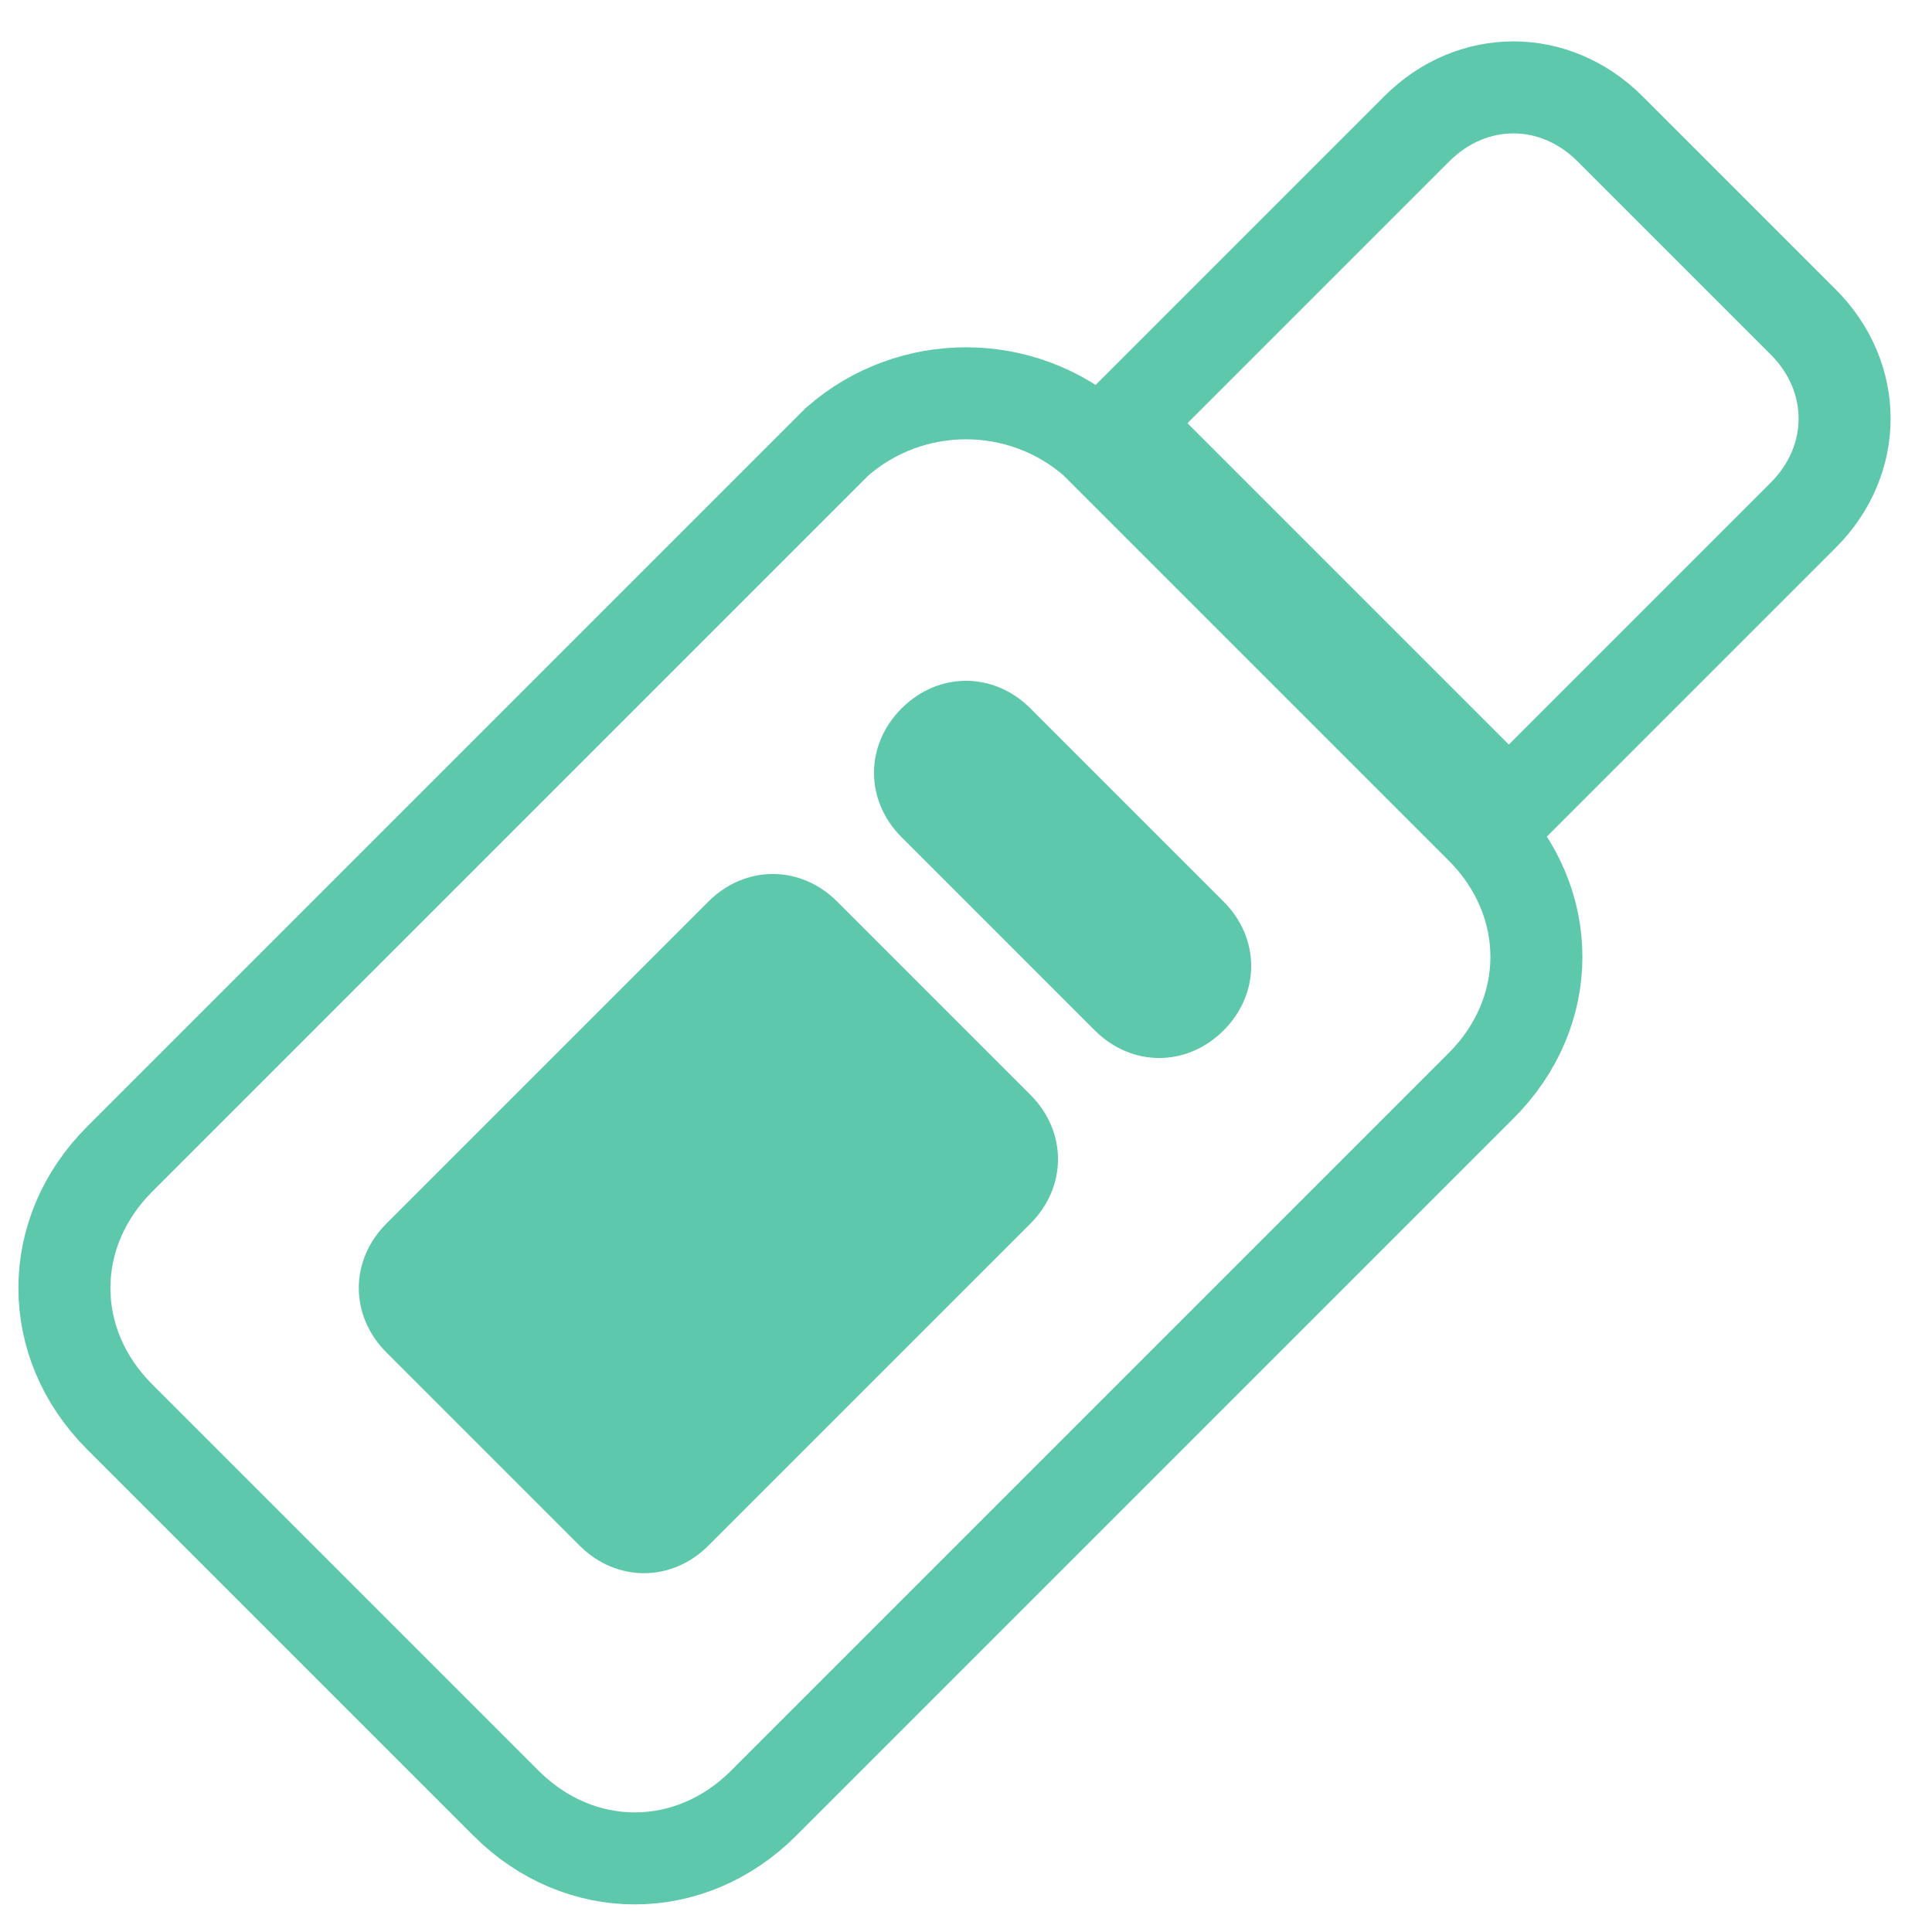 <?xml version="1.0" encoding="utf-8"?>
<!-- Generator: Adobe Illustrator 23.0.0, SVG Export Plug-In . SVG Version: 6.00 Build 0)  -->
<svg version="1.1" id="图层_1" xmlns="http://www.w3.org/2000/svg" xmlns:xlink="http://www.w3.org/1999/xlink" x="0px" y="0px"
	 viewBox="0 0 21 21" style="enable-background:new 0 0 21 21;" xml:space="preserve">
<style type="text/css">
	.st0{fill:none;stroke:#5DC8AC;}
	.st1{fill-rule:evenodd;clip-rule:evenodd;fill:#5DC8AC;}
</style>
<title>ic_usb</title>
<desc>Created with Sketch.</desc>
<g>
	<path id="Rectangle" class="st0" d="M12.2,4.6l4.2,4.2l3.2-3.2c0.6-0.6,0.6-1.5,0-2.1l-2.1-2.1c-0.6-0.6-1.5-0.6-2.1,0L12.2,4.6z"
		/>
	<path class="st0" d="M11.9,4.8l4.2,4.2c0.8,0.8,0.8,2,0,2.8l-7.8,7.8c-0.8,0.8-2,0.8-2.8,0l-4.2-4.2c-0.8-0.8-0.8-2,0-2.8l7.8-7.8
		C9.9,4.1,11.1,4.1,11.9,4.8z"/>
	<path id="Rectangle-2" class="st1" d="M9.1,9.8l2.1,2.1c0.4,0.4,0.4,1,0,1.4l-3.5,3.5c-0.4,0.4-1,0.4-1.4,0l-2.1-2.1
		c-0.4-0.4-0.4-1,0-1.4l3.5-3.5C8.1,9.4,8.7,9.4,9.1,9.8z"/>
	<path class="st1" d="M11.2,7.7l2.1,2.1c0.4,0.4,0.4,1,0,1.4l0,0c-0.4,0.4-1,0.4-1.4,0L9.8,9.1c-0.4-0.4-0.4-1,0-1.4l0,0
		C10.2,7.3,10.8,7.3,11.2,7.7z"/>
</g>
</svg>
